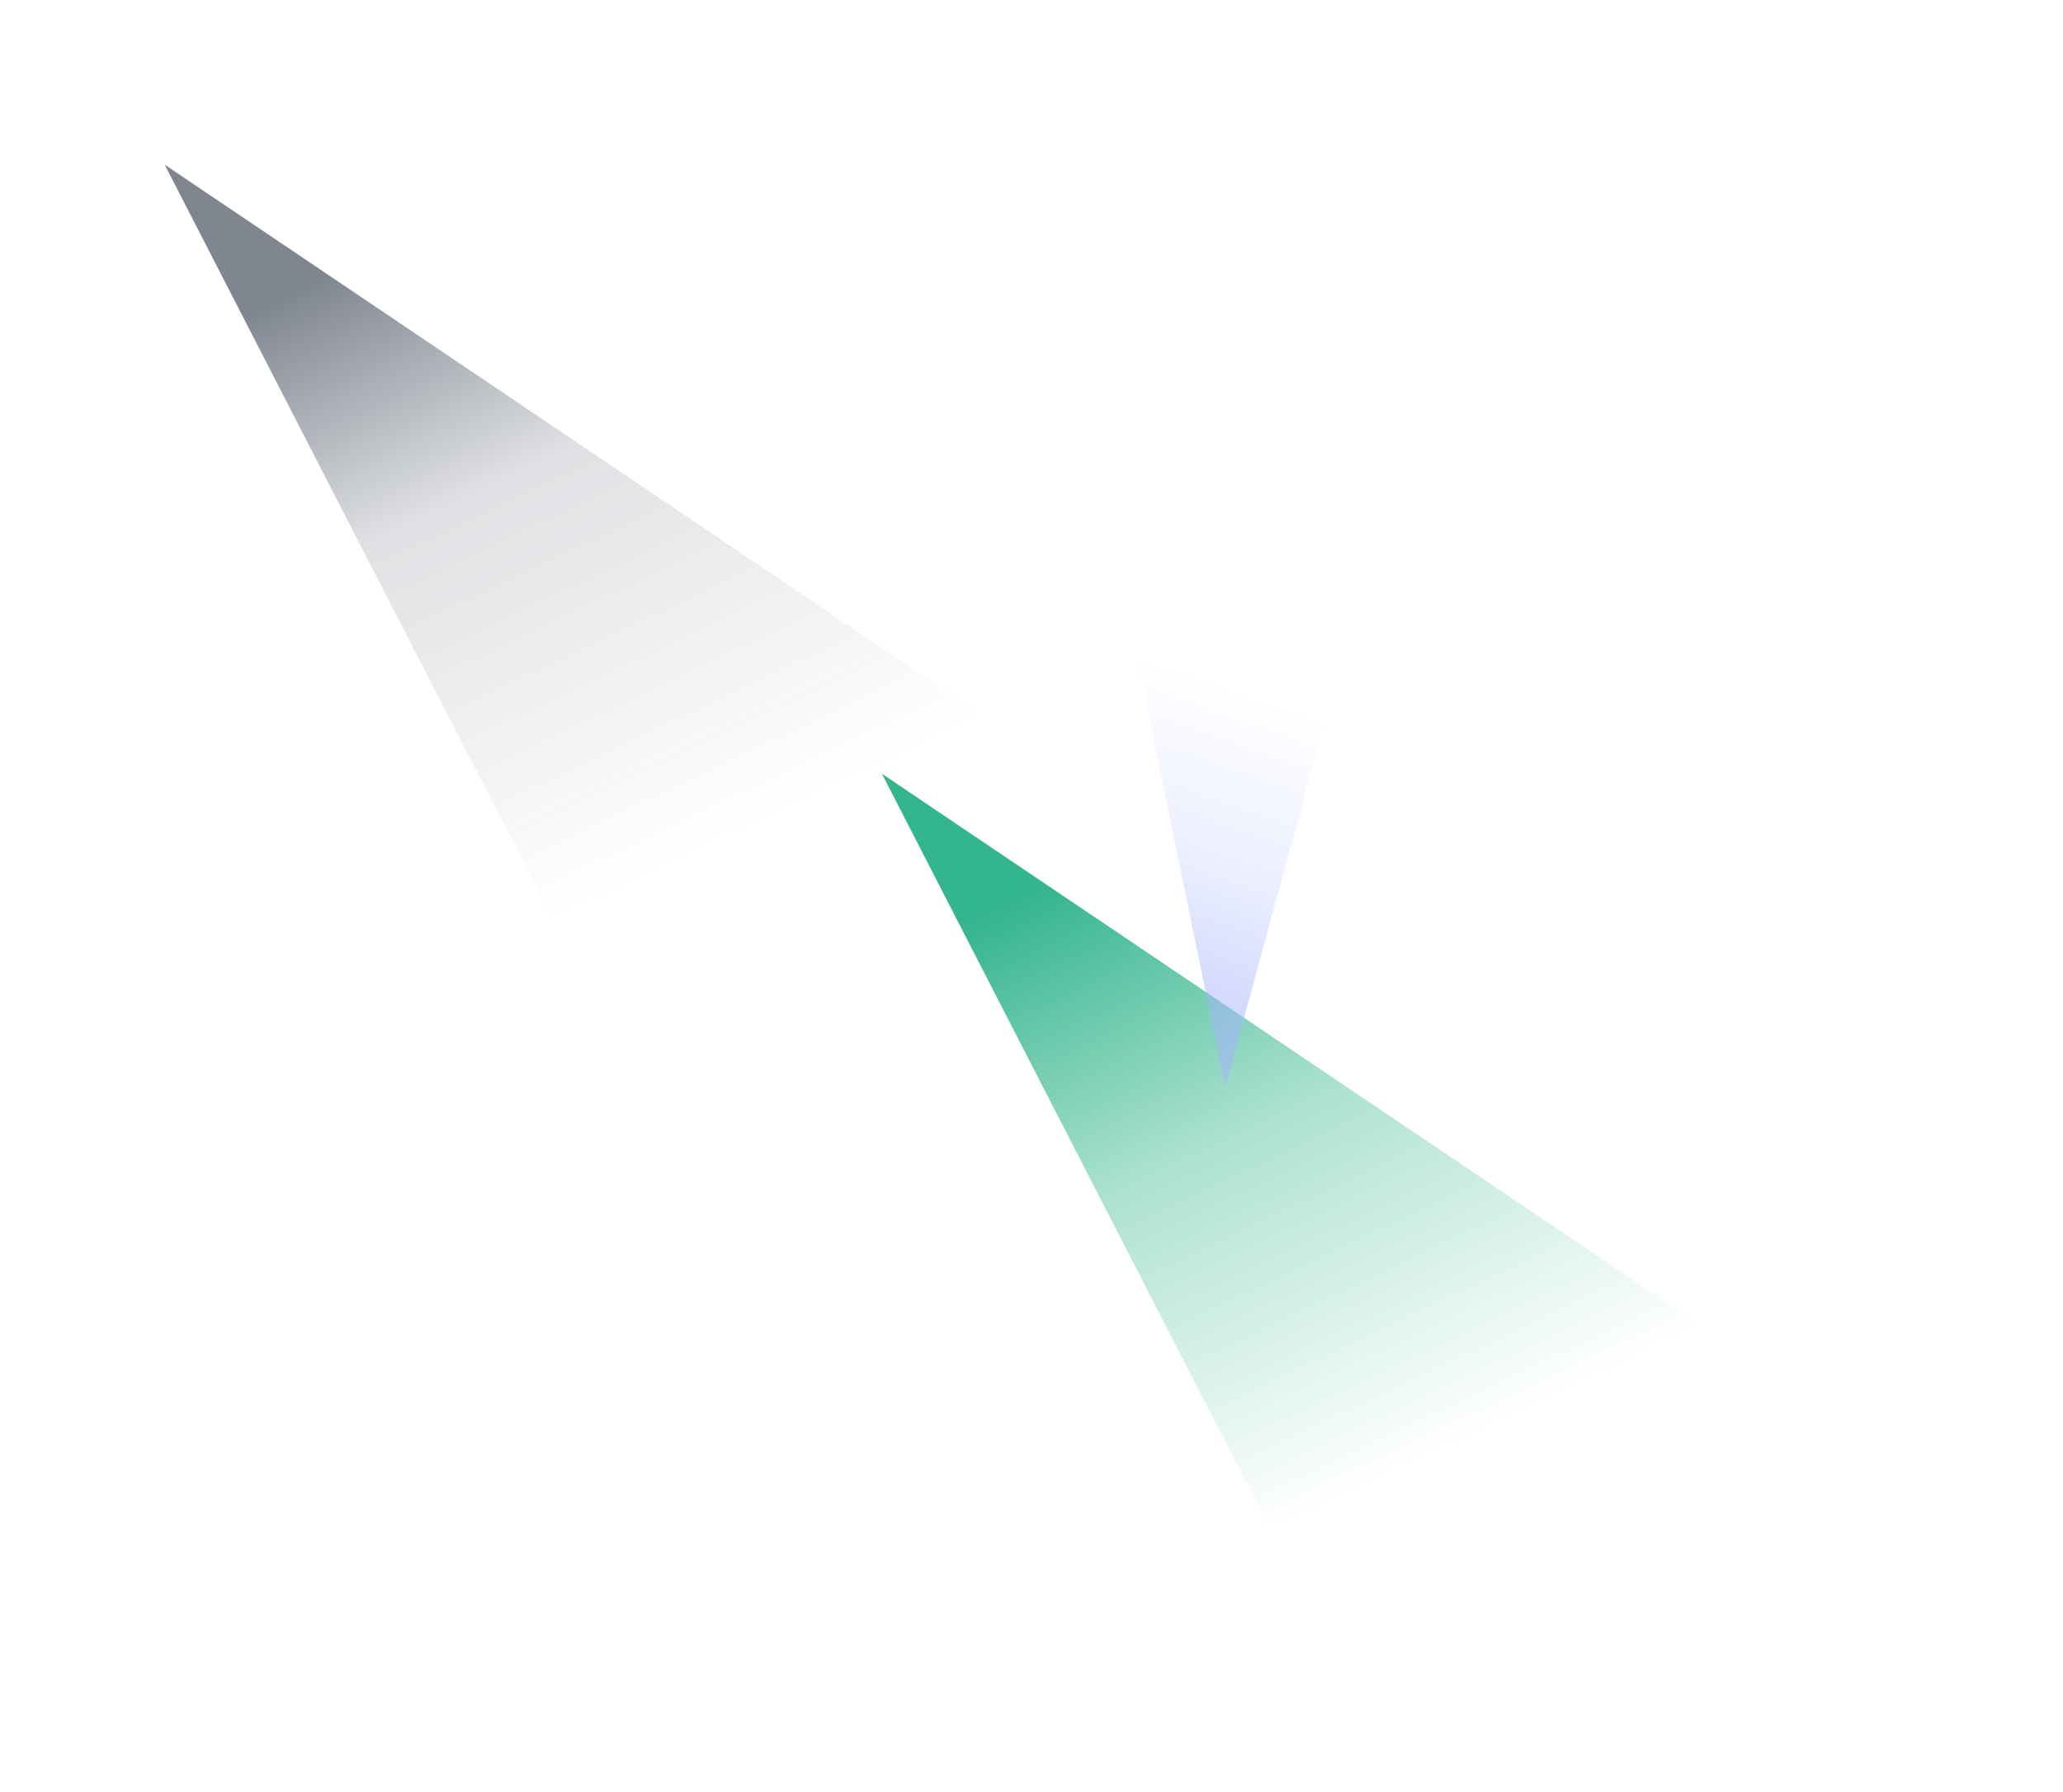 <svg xmlns="http://www.w3.org/2000/svg" width="1165" height="1012" fill="none"><g filter="url(#a)"><path fill="url(#b)" fill-rule="evenodd" d="m93 93 574 386.9L340.816 575 93 93Z" clip-rule="evenodd"/></g><g filter="url(#c)"><path fill="url(#d)" fill-rule="evenodd" d="m498 437 574 386.9L745.816 919 498 437Z" clip-rule="evenodd"/></g><g filter="url(#e)"><path fill="url(#f)" fill-opacity=".72" fill-rule="evenodd" d="m691.883 614-60.567-295.026 136 18L691.883 614Z" clip-rule="evenodd"/></g><defs><linearGradient id="b" x1="-19.293" x2="146.25" y1="251.657" y2="599.961" gradientUnits="userSpaceOnUse"><stop stop-color="#374151" stop-opacity=".64"/><stop offset=".382" stop-color="#374151" stop-opacity=".16"/><stop offset="1" stop-color="#374151" stop-opacity="0"/></linearGradient><linearGradient id="d" x1="385.707" x2="551.25" y1="595.657" y2="943.961" gradientUnits="userSpaceOnUse"><stop stop-color="#00A270" stop-opacity=".8"/><stop offset=".456" stop-color="#00A270" stop-opacity=".32"/><stop offset="1" stop-color="#00A270" stop-opacity="0"/></linearGradient><linearGradient id="f" x1="781.919" x2="844.254" y1="617.513" y2="441.461" gradientUnits="userSpaceOnUse"><stop stop-color="#A5B4FC" stop-opacity=".8"/><stop offset=".456" stop-color="#A5B4FC" stop-opacity=".32"/><stop offset="1" stop-color="#A5B4FC" stop-opacity="0"/></linearGradient><filter id="a" width="758.843" height="666.843" x=".578" y=".578" color-interpolation-filters="sRGB" filterUnits="userSpaceOnUse"><feFlood flood-opacity="0" result="BackgroundImageFix"/><feBlend in="SourceGraphic" in2="BackgroundImageFix" result="shape"/><feGaussianBlur result="effect1_foregroundBlur_2142_2" stdDeviation="46.211"/></filter><filter id="c" width="758.843" height="666.843" x="405.578" y="344.578" color-interpolation-filters="sRGB" filterUnits="userSpaceOnUse"><feFlood flood-opacity="0" result="BackgroundImageFix"/><feBlend in="SourceGraphic" in2="BackgroundImageFix" result="shape"/><feGaussianBlur result="effect1_foregroundBlur_2142_2" stdDeviation="46.211"/></filter><filter id="e" width="200" height="359.026" x="599.316" y="286.974" color-interpolation-filters="sRGB" filterUnits="userSpaceOnUse"><feFlood flood-opacity="0" result="BackgroundImageFix"/><feBlend in="SourceGraphic" in2="BackgroundImageFix" result="shape"/><feGaussianBlur result="effect1_foregroundBlur_2142_2" stdDeviation="16"/></filter></defs></svg>